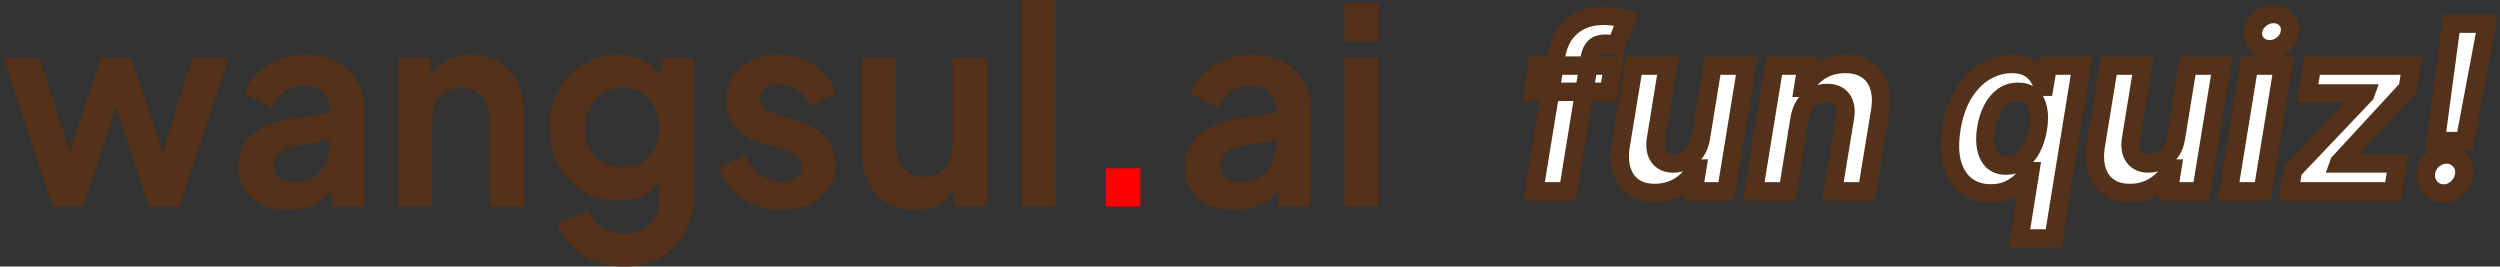 <svg width="272" height="29" viewBox="0 0 272 29" fill="none" xmlns="http://www.w3.org/2000/svg">
<rect x="0" y="0" width="272" height="29" fill="#333333" stroke="none"/>
<path d="M5.723 22.47L0.421 6.322H4.334L8.218 18.581L6.857 18.552L10.996 6.322H14.285L18.396 18.552L17.035 18.581L20.919 6.322H24.832L19.53 22.47H16.213L12.017 9.677H13.264L9.012 22.47H5.723Z" fill="#54321A"/>
<path d="M31.276 22.826C30.198 22.826 29.262 22.638 28.469 22.262C27.675 21.886 27.061 21.352 26.626 20.659C26.191 19.947 25.974 19.126 25.974 18.195C25.974 17.305 26.163 16.514 26.541 15.821C26.919 15.108 27.505 14.515 28.299 14.04C29.092 13.565 30.094 13.229 31.304 13.031L36.35 12.17V15.138L32.013 15.91C31.276 16.048 30.727 16.296 30.368 16.652C30.009 17.008 29.83 17.473 29.83 18.047C29.83 18.601 30.028 19.046 30.425 19.383C30.841 19.699 31.351 19.858 31.956 19.858C32.731 19.858 33.411 19.689 33.997 19.353C34.602 18.997 35.065 18.512 35.386 17.899C35.727 17.285 35.897 16.612 35.897 15.88V11.725C35.897 11.032 35.632 10.458 35.103 10.003C34.593 9.528 33.912 9.291 33.062 9.291C32.268 9.291 31.559 9.518 30.935 9.973C30.33 10.409 29.886 10.992 29.603 11.725L26.569 10.181C26.872 9.33 27.344 8.598 27.987 7.985C28.648 7.351 29.423 6.857 30.311 6.501C31.2 6.144 32.164 5.966 33.203 5.966C34.47 5.966 35.585 6.214 36.549 6.708C37.513 7.183 38.259 7.856 38.789 8.727C39.337 9.578 39.611 10.577 39.611 11.725V22.47H36.095V19.709L36.889 19.65C36.492 20.343 36.02 20.926 35.471 21.401C34.923 21.856 34.3 22.213 33.6 22.47C32.901 22.707 32.126 22.826 31.276 22.826Z" fill="#54321A"/>
<path d="M43.327 22.47V6.322H46.814V9.498L46.531 8.934C46.89 7.965 47.476 7.233 48.289 6.738C49.12 6.223 50.084 5.966 51.18 5.966C52.315 5.966 53.316 6.223 54.186 6.738C55.074 7.252 55.764 7.975 56.255 8.905C56.747 9.815 56.992 10.874 56.992 12.081V22.47H53.278V13.001C53.278 12.289 53.146 11.675 52.882 11.161C52.617 10.646 52.248 10.25 51.776 9.973C51.322 9.677 50.783 9.528 50.16 9.528C49.555 9.528 49.016 9.677 48.544 9.973C48.071 10.25 47.703 10.646 47.438 11.161C47.173 11.675 47.041 12.289 47.041 13.001V22.47H43.327Z" fill="#54321A"/>
<path d="M67.901 29C66.748 29 65.68 28.802 64.698 28.406C63.715 28.011 62.864 27.456 62.146 26.744C61.447 26.052 60.936 25.23 60.615 24.28L64.074 22.915C64.301 23.667 64.745 24.271 65.406 24.726C66.087 25.201 66.918 25.438 67.901 25.438C68.657 25.438 69.319 25.29 69.886 24.993C70.472 24.696 70.925 24.261 71.247 23.687C71.568 23.133 71.729 22.46 71.729 21.668V17.988L72.438 18.878C71.908 19.848 71.2 20.58 70.311 21.075C69.423 21.569 68.412 21.817 67.278 21.817C65.841 21.817 64.556 21.471 63.422 20.778C62.288 20.085 61.399 19.135 60.757 17.928C60.114 16.721 59.793 15.366 59.793 13.862C59.793 12.338 60.114 10.983 60.757 9.795C61.399 8.608 62.278 7.678 63.394 7.005C64.509 6.313 65.775 5.966 67.193 5.966C68.346 5.966 69.357 6.223 70.226 6.738C71.115 7.233 71.852 7.955 72.438 8.905L71.927 9.884V6.322H75.443V21.668C75.443 23.073 75.112 24.33 74.451 25.438C73.808 26.546 72.92 27.417 71.785 28.05C70.67 28.683 69.376 29 67.901 29ZM67.731 18.225C68.525 18.225 69.215 18.047 69.801 17.691C70.406 17.315 70.878 16.8 71.219 16.147C71.559 15.494 71.729 14.742 71.729 13.892C71.729 13.06 71.549 12.318 71.19 11.665C70.85 10.992 70.377 10.468 69.773 10.092C69.187 9.716 68.506 9.528 67.731 9.528C66.956 9.528 66.257 9.716 65.633 10.092C65.01 10.468 64.518 10.992 64.159 11.665C63.819 12.318 63.649 13.06 63.649 13.892C63.649 14.723 63.819 15.465 64.159 16.118C64.518 16.771 65 17.285 65.605 17.661C66.229 18.037 66.937 18.225 67.731 18.225Z" fill="#54321A"/>
<path d="M85.064 22.826C83.419 22.826 81.983 22.42 80.754 21.609C79.545 20.778 78.713 19.66 78.259 18.255L81.038 16.86C81.435 17.77 81.983 18.482 82.682 18.997C83.4 19.511 84.194 19.769 85.064 19.769C85.744 19.769 86.283 19.61 86.68 19.294C87.077 18.977 87.275 18.562 87.275 18.047C87.275 17.73 87.19 17.473 87.02 17.275C86.869 17.058 86.651 16.88 86.368 16.741C86.103 16.583 85.81 16.454 85.489 16.355L82.966 15.613C81.662 15.217 80.669 14.614 79.989 13.803C79.327 12.991 78.996 12.031 78.996 10.923C78.996 9.934 79.233 9.073 79.705 8.341C80.197 7.589 80.868 7.005 81.718 6.59C82.588 6.174 83.58 5.966 84.695 5.966C86.151 5.966 87.436 6.332 88.551 7.064C89.666 7.797 90.46 8.826 90.933 10.152L88.097 11.547C87.833 10.814 87.389 10.231 86.765 9.795C86.141 9.36 85.442 9.142 84.667 9.142C84.043 9.142 83.552 9.291 83.192 9.588C82.833 9.884 82.654 10.27 82.654 10.745C82.654 11.042 82.73 11.299 82.881 11.517C83.032 11.735 83.24 11.913 83.504 12.051C83.788 12.19 84.109 12.318 84.468 12.437L86.935 13.209C88.201 13.605 89.175 14.198 89.855 14.99C90.555 15.781 90.904 16.751 90.904 17.899C90.904 18.868 90.658 19.729 90.167 20.481C89.676 21.213 88.995 21.787 88.126 22.203C87.256 22.618 86.236 22.826 85.064 22.826Z" fill="#54321A"/>
<path d="M99.542 22.826C98.351 22.826 97.312 22.549 96.423 21.995C95.554 21.441 94.883 20.669 94.41 19.68C93.957 18.69 93.73 17.533 93.73 16.207V6.322H97.444V15.88C97.444 16.553 97.567 17.147 97.813 17.661C98.077 18.156 98.446 18.552 98.918 18.849C99.41 19.126 99.958 19.264 100.563 19.264C101.168 19.264 101.706 19.126 102.179 18.849C102.651 18.552 103.02 18.146 103.284 17.631C103.549 17.117 103.681 16.504 103.681 15.791V6.322H107.395V22.47H103.88V19.294L104.192 19.858C103.833 20.847 103.237 21.589 102.406 22.084C101.593 22.579 100.638 22.826 99.542 22.826Z" fill="#54321A"/>
<path d="M111.131 22.47V0H114.845V22.47H111.131Z" fill="#54321A"/>
<path d="M120.316 22.47V18.314H124.058V22.47H120.316Z" fill="#FF0000"/>
<path d="M134.234 22.826C133.157 22.826 132.221 22.638 131.428 22.262C130.634 21.886 130.02 21.352 129.585 20.659C129.15 19.947 128.933 19.126 128.933 18.195C128.933 17.305 129.122 16.514 129.5 15.821C129.878 15.108 130.464 14.515 131.258 14.04C132.051 13.565 133.053 13.229 134.263 13.031L139.309 12.17V15.138L134.972 15.91C134.234 16.048 133.686 16.296 133.327 16.652C132.968 17.008 132.789 17.473 132.789 18.047C132.789 18.601 132.987 19.046 133.384 19.383C133.8 19.699 134.31 19.858 134.915 19.858C135.69 19.858 136.37 19.689 136.956 19.353C137.561 18.997 138.024 18.512 138.345 17.899C138.686 17.285 138.856 16.612 138.856 15.88V11.725C138.856 11.032 138.591 10.458 138.062 10.003C137.552 9.528 136.871 9.291 136.021 9.291C135.227 9.291 134.518 9.518 133.894 9.973C133.289 10.409 132.845 10.992 132.562 11.725L129.528 10.181C129.831 9.33 130.303 8.598 130.946 7.985C131.607 7.351 132.382 6.857 133.271 6.501C134.159 6.144 135.123 5.966 136.162 5.966C137.429 5.966 138.544 6.214 139.508 6.708C140.472 7.183 141.218 7.856 141.748 8.727C142.296 9.578 142.57 10.577 142.57 11.725V22.47H139.054V19.709L139.848 19.65C139.451 20.343 138.979 20.926 138.43 21.401C137.882 21.856 137.259 22.213 136.559 22.47C135.86 22.707 135.085 22.826 134.234 22.826Z" fill="#54321A"/>
<path d="M146.286 22.47V6.322H150V22.47H146.286ZM146.286 4.512V0.356H150V4.512H146.286Z" fill="#54321A"/>
<mask id="path-2-outside-1_44_341" maskUnits="userSpaceOnUse" x="164.79" y="0.526" width="107" height="27" fill="black">
<rect fill="white" x="164.79" y="0.526" width="107" height="27"/>
<path d="M175.504 7.137L175.043 9.987H166.79L167.251 7.137H175.504ZM166.903 20.817L169.297 6.149C169.454 5.157 169.773 4.335 170.254 3.682C170.742 3.029 171.343 2.539 172.057 2.212C172.776 1.886 173.554 1.722 174.39 1.722C174.959 1.722 175.472 1.767 175.931 1.856C176.395 1.945 176.732 2.025 176.941 2.096L175.835 4.946C175.696 4.899 175.524 4.854 175.321 4.813C175.118 4.771 174.903 4.75 174.677 4.75C174.137 4.75 173.74 4.881 173.484 5.142C173.235 5.398 173.066 5.757 172.979 6.22L170.603 20.817H166.903Z"/>
<path d="M185.057 14.993L186.336 7.137H190.045L187.816 20.817H184.256L184.656 18.332H184.517C184.105 19.134 183.504 19.778 182.715 20.265C181.925 20.752 181.029 20.995 180.025 20.995C179.131 20.995 178.376 20.788 177.761 20.372C177.152 19.956 176.719 19.366 176.464 18.6C176.209 17.834 176.165 16.916 176.333 15.848L177.761 7.137H181.47L180.164 15.171C180.042 15.978 180.152 16.617 180.495 17.086C180.837 17.555 181.36 17.789 182.062 17.789C182.509 17.789 182.941 17.685 183.359 17.477C183.783 17.264 184.148 16.949 184.456 16.534C184.764 16.118 184.964 15.604 185.057 14.993Z"/>
<path d="M195.798 12.909L194.509 20.817H190.809L193.038 7.137H196.564L196.181 9.551H196.329C196.752 8.749 197.35 8.117 198.122 7.654C198.9 7.191 199.785 6.959 200.777 6.959C201.706 6.959 202.481 7.167 203.102 7.583C203.729 7.998 204.17 8.589 204.425 9.355C204.686 10.121 204.73 11.038 204.556 12.107L203.128 20.817H199.419L200.734 12.784C200.867 11.947 200.763 11.294 200.42 10.825C200.084 10.35 199.541 10.112 198.792 10.112C198.293 10.112 197.835 10.222 197.417 10.442C196.999 10.661 196.648 10.982 196.363 11.403C196.085 11.819 195.896 12.321 195.798 12.909Z"/>
<path d="M219.717 25.947L220.892 18.626H220.779C220.553 19.006 220.251 19.384 219.874 19.758C219.496 20.126 219.035 20.431 218.489 20.675C217.95 20.918 217.32 21.04 216.6 21.04C215.585 21.04 214.711 20.773 213.98 20.238C213.249 19.698 212.726 18.905 212.413 17.86C212.105 16.81 212.073 15.521 212.317 13.995C212.572 12.428 213.031 11.124 213.693 10.085C214.354 9.04 215.138 8.26 216.043 7.743C216.949 7.22 217.889 6.959 218.864 6.959C219.613 6.959 220.216 7.09 220.675 7.351C221.139 7.606 221.496 7.927 221.745 8.313C221.995 8.693 222.169 9.067 222.268 9.435H222.425L222.816 7.137H226.473L223.426 25.947H219.717ZM218.263 18.021C218.861 18.021 219.395 17.855 219.865 17.522C220.341 17.184 220.736 16.712 221.049 16.106C221.368 15.5 221.595 14.791 221.728 13.977C221.862 13.164 221.864 12.457 221.737 11.858C221.615 11.258 221.371 10.795 221.005 10.468C220.646 10.142 220.167 9.978 219.569 9.978C218.954 9.978 218.411 10.148 217.941 10.486C217.471 10.825 217.079 11.294 216.766 11.893C216.452 12.493 216.232 13.188 216.104 13.977C215.976 14.773 215.971 15.477 216.087 16.088C216.209 16.694 216.449 17.169 216.809 17.513C217.175 17.852 217.66 18.021 218.263 18.021Z"/>
<path d="M236.746 14.993L238.026 7.137H241.734L239.506 20.817H235.945L236.345 18.332H236.206C235.794 19.134 235.193 19.778 234.404 20.265C233.615 20.752 232.718 20.995 231.714 20.995C230.82 20.995 230.065 20.788 229.45 20.372C228.841 19.956 228.408 19.366 228.153 18.6C227.898 17.834 227.854 16.916 228.022 15.848L229.45 7.137H233.159L231.853 15.171C231.731 15.978 231.841 16.617 232.184 17.086C232.526 17.555 233.049 17.789 233.751 17.789C234.198 17.789 234.63 17.685 235.048 17.477C235.472 17.264 235.837 16.949 236.145 16.534C236.453 16.118 236.653 15.604 236.746 14.993Z"/>
<path d="M242.472 20.817L244.701 7.137H248.409L246.181 20.817H242.472ZM246.938 5.356C246.387 5.356 245.931 5.169 245.571 4.795C245.217 4.415 245.072 3.964 245.136 3.441C245.2 2.907 245.449 2.456 245.885 2.087C246.32 1.713 246.813 1.526 247.365 1.526C247.916 1.526 248.366 1.713 248.714 2.087C249.062 2.456 249.208 2.907 249.149 3.441C249.091 3.964 248.845 4.415 248.409 4.795C247.98 5.169 247.49 5.356 246.938 5.356Z"/>
<path d="M249.108 20.817L249.465 18.555L257.344 10.263L257.379 10.165H251.058L251.554 7.137H262.35L261.967 9.604L254.506 17.691L254.471 17.789H260.844L260.365 20.817H249.108Z"/>
<path d="M270.579 2.577L268.176 15.349H265.007L266.722 2.577H270.579ZM265.887 21.049C265.3 21.049 264.819 20.841 264.441 20.425C264.07 20.01 263.902 19.505 263.936 18.911C263.977 18.324 264.218 17.828 264.659 17.424C265.106 17.014 265.62 16.81 266.2 16.81C266.757 16.81 267.227 17.014 267.61 17.424C267.993 17.834 268.162 18.33 268.115 18.911C268.086 19.303 267.961 19.663 267.741 19.989C267.526 20.31 267.253 20.568 266.923 20.764C266.592 20.954 266.246 21.049 265.887 21.049Z"/>
</mask>
<path d="M175.504 7.137L175.043 9.987H166.79L167.251 7.137H175.504ZM166.903 20.817L169.297 6.149C169.454 5.157 169.773 4.335 170.254 3.682C170.742 3.029 171.343 2.539 172.057 2.212C172.776 1.886 173.554 1.722 174.39 1.722C174.959 1.722 175.472 1.767 175.931 1.856C176.395 1.945 176.732 2.025 176.941 2.096L175.835 4.946C175.696 4.899 175.524 4.854 175.321 4.813C175.118 4.771 174.903 4.75 174.677 4.75C174.137 4.75 173.74 4.881 173.484 5.142C173.235 5.398 173.066 5.757 172.979 6.22L170.603 20.817H166.903Z" fill="white"/>
<path d="M185.057 14.993L186.336 7.137H190.045L187.816 20.817H184.256L184.656 18.332H184.517C184.105 19.134 183.504 19.778 182.715 20.265C181.925 20.752 181.029 20.995 180.025 20.995C179.131 20.995 178.376 20.788 177.761 20.372C177.152 19.956 176.719 19.366 176.464 18.6C176.209 17.834 176.165 16.916 176.333 15.848L177.761 7.137H181.47L180.164 15.171C180.042 15.978 180.152 16.617 180.495 17.086C180.837 17.555 181.36 17.789 182.062 17.789C182.509 17.789 182.941 17.685 183.359 17.477C183.783 17.264 184.148 16.949 184.456 16.534C184.764 16.118 184.964 15.604 185.057 14.993Z" fill="white"/>
<path d="M195.798 12.909L194.509 20.817H190.809L193.038 7.137H196.564L196.181 9.551H196.329C196.752 8.749 197.35 8.117 198.122 7.654C198.9 7.191 199.785 6.959 200.777 6.959C201.706 6.959 202.481 7.167 203.102 7.583C203.729 7.998 204.17 8.589 204.425 9.355C204.686 10.121 204.73 11.038 204.556 12.107L203.128 20.817H199.419L200.734 12.784C200.867 11.947 200.763 11.294 200.42 10.825C200.084 10.35 199.541 10.112 198.792 10.112C198.293 10.112 197.835 10.222 197.417 10.442C196.999 10.661 196.648 10.982 196.363 11.403C196.085 11.819 195.896 12.321 195.798 12.909Z" fill="white"/>
<path d="M219.717 25.947L220.892 18.626H220.779C220.553 19.006 220.251 19.384 219.874 19.758C219.496 20.126 219.035 20.431 218.489 20.675C217.95 20.918 217.32 21.04 216.6 21.04C215.585 21.04 214.711 20.773 213.98 20.238C213.249 19.698 212.726 18.905 212.413 17.86C212.105 16.81 212.073 15.521 212.317 13.995C212.572 12.428 213.031 11.124 213.693 10.085C214.354 9.04 215.138 8.26 216.043 7.743C216.949 7.22 217.889 6.959 218.864 6.959C219.613 6.959 220.216 7.09 220.675 7.351C221.139 7.606 221.496 7.927 221.745 8.313C221.995 8.693 222.169 9.067 222.268 9.435H222.425L222.816 7.137H226.473L223.426 25.947H219.717ZM218.263 18.021C218.861 18.021 219.395 17.855 219.865 17.522C220.341 17.184 220.736 16.712 221.049 16.106C221.368 15.5 221.595 14.791 221.728 13.977C221.862 13.164 221.864 12.457 221.737 11.858C221.615 11.258 221.371 10.795 221.005 10.468C220.646 10.142 220.167 9.978 219.569 9.978C218.954 9.978 218.411 10.148 217.941 10.486C217.471 10.825 217.079 11.294 216.766 11.893C216.452 12.493 216.232 13.188 216.104 13.977C215.976 14.773 215.971 15.477 216.087 16.088C216.209 16.694 216.449 17.169 216.809 17.513C217.175 17.852 217.66 18.021 218.263 18.021Z" fill="white"/>
<path d="M236.746 14.993L238.026 7.137H241.734L239.506 20.817H235.945L236.345 18.332H236.206C235.794 19.134 235.193 19.778 234.404 20.265C233.615 20.752 232.718 20.995 231.714 20.995C230.82 20.995 230.065 20.788 229.45 20.372C228.841 19.956 228.408 19.366 228.153 18.6C227.898 17.834 227.854 16.916 228.022 15.848L229.45 7.137H233.159L231.853 15.171C231.731 15.978 231.841 16.617 232.184 17.086C232.526 17.555 233.049 17.789 233.751 17.789C234.198 17.789 234.63 17.685 235.048 17.477C235.472 17.264 235.837 16.949 236.145 16.534C236.453 16.118 236.653 15.604 236.746 14.993Z" fill="white"/>
<path d="M242.472 20.817L244.701 7.137H248.409L246.181 20.817H242.472ZM246.938 5.356C246.387 5.356 245.931 5.169 245.571 4.795C245.217 4.415 245.072 3.964 245.136 3.441C245.2 2.907 245.449 2.456 245.885 2.087C246.32 1.713 246.813 1.526 247.365 1.526C247.916 1.526 248.366 1.713 248.714 2.087C249.062 2.456 249.208 2.907 249.149 3.441C249.091 3.964 248.845 4.415 248.409 4.795C247.98 5.169 247.49 5.356 246.938 5.356Z" fill="white"/>
<path d="M249.108 20.817L249.465 18.555L257.344 10.263L257.379 10.165H251.058L251.554 7.137H262.35L261.967 9.604L254.506 17.691L254.471 17.789H260.844L260.365 20.817H249.108Z" fill="white"/>
<path d="M270.579 2.577L268.176 15.349H265.007L266.722 2.577H270.579ZM265.887 21.049C265.3 21.049 264.819 20.841 264.441 20.425C264.07 20.01 263.902 19.505 263.936 18.911C263.977 18.324 264.218 17.828 264.659 17.424C265.106 17.014 265.62 16.81 266.2 16.81C266.757 16.81 267.227 17.014 267.61 17.424C267.993 17.834 268.162 18.33 268.115 18.911C268.086 19.303 267.961 19.663 267.741 19.989C267.526 20.31 267.253 20.568 266.923 20.764C266.592 20.954 266.246 21.049 265.887 21.049Z" fill="white"/>
<path d="M175.504 7.137L175.043 9.987H166.79L167.251 7.137H175.504ZM166.903 20.817L169.297 6.149C169.454 5.157 169.773 4.335 170.254 3.682C170.742 3.029 171.343 2.539 172.057 2.212C172.776 1.886 173.554 1.722 174.39 1.722C174.959 1.722 175.472 1.767 175.931 1.856C176.395 1.945 176.732 2.025 176.941 2.096L175.835 4.946C175.696 4.899 175.524 4.854 175.321 4.813C175.118 4.771 174.903 4.75 174.677 4.75C174.137 4.75 173.74 4.881 173.484 5.142C173.235 5.398 173.066 5.757 172.979 6.22L170.603 20.817H166.903Z" stroke="#54321A" stroke-width="2" mask="url(#path-2-outside-1_44_341)"/>
<path d="M185.057 14.993L186.336 7.137H190.045L187.816 20.817H184.256L184.656 18.332H184.517C184.105 19.134 183.504 19.778 182.715 20.265C181.925 20.752 181.029 20.995 180.025 20.995C179.131 20.995 178.376 20.788 177.761 20.372C177.152 19.956 176.719 19.366 176.464 18.6C176.209 17.834 176.165 16.916 176.333 15.848L177.761 7.137H181.47L180.164 15.171C180.042 15.978 180.152 16.617 180.495 17.086C180.837 17.555 181.36 17.789 182.062 17.789C182.509 17.789 182.941 17.685 183.359 17.477C183.783 17.264 184.148 16.949 184.456 16.534C184.764 16.118 184.964 15.604 185.057 14.993Z" stroke="#54321A" stroke-width="2" mask="url(#path-2-outside-1_44_341)"/>
<path d="M195.798 12.909L194.509 20.817H190.809L193.038 7.137H196.564L196.181 9.551H196.329C196.752 8.749 197.35 8.117 198.122 7.654C198.9 7.191 199.785 6.959 200.777 6.959C201.706 6.959 202.481 7.167 203.102 7.583C203.729 7.998 204.17 8.589 204.425 9.355C204.686 10.121 204.73 11.038 204.556 12.107L203.128 20.817H199.419L200.734 12.784C200.867 11.947 200.763 11.294 200.42 10.825C200.084 10.35 199.541 10.112 198.792 10.112C198.293 10.112 197.835 10.222 197.417 10.442C196.999 10.661 196.648 10.982 196.363 11.403C196.085 11.819 195.896 12.321 195.798 12.909Z" stroke="#54321A" stroke-width="2" mask="url(#path-2-outside-1_44_341)"/>
<path d="M219.717 25.947L220.892 18.626H220.779C220.553 19.006 220.251 19.384 219.874 19.758C219.496 20.126 219.035 20.431 218.489 20.675C217.95 20.918 217.32 21.04 216.6 21.04C215.585 21.04 214.711 20.773 213.98 20.238C213.249 19.698 212.726 18.905 212.413 17.86C212.105 16.81 212.073 15.521 212.317 13.995C212.572 12.428 213.031 11.124 213.693 10.085C214.354 9.04 215.138 8.26 216.043 7.743C216.949 7.22 217.889 6.959 218.864 6.959C219.613 6.959 220.216 7.09 220.675 7.351C221.139 7.606 221.496 7.927 221.745 8.313C221.995 8.693 222.169 9.067 222.268 9.435H222.425L222.816 7.137H226.473L223.426 25.947H219.717ZM218.263 18.021C218.861 18.021 219.395 17.855 219.865 17.522C220.341 17.184 220.736 16.712 221.049 16.106C221.368 15.5 221.595 14.791 221.728 13.977C221.862 13.164 221.864 12.457 221.737 11.858C221.615 11.258 221.371 10.795 221.005 10.468C220.646 10.142 220.167 9.978 219.569 9.978C218.954 9.978 218.411 10.148 217.941 10.486C217.471 10.825 217.079 11.294 216.766 11.893C216.452 12.493 216.232 13.188 216.104 13.977C215.976 14.773 215.971 15.477 216.087 16.088C216.209 16.694 216.449 17.169 216.809 17.513C217.175 17.852 217.66 18.021 218.263 18.021Z" stroke="#54321A" stroke-width="2" mask="url(#path-2-outside-1_44_341)"/>
<path d="M236.746 14.993L238.026 7.137H241.734L239.506 20.817H235.945L236.345 18.332H236.206C235.794 19.134 235.193 19.778 234.404 20.265C233.615 20.752 232.718 20.995 231.714 20.995C230.82 20.995 230.065 20.788 229.45 20.372C228.841 19.956 228.408 19.366 228.153 18.6C227.898 17.834 227.854 16.916 228.022 15.848L229.45 7.137H233.159L231.853 15.171C231.731 15.978 231.841 16.617 232.184 17.086C232.526 17.555 233.049 17.789 233.751 17.789C234.198 17.789 234.63 17.685 235.048 17.477C235.472 17.264 235.837 16.949 236.145 16.534C236.453 16.118 236.653 15.604 236.746 14.993Z" stroke="#54321A" stroke-width="2" mask="url(#path-2-outside-1_44_341)"/>
<path d="M242.472 20.817L244.701 7.137H248.409L246.181 20.817H242.472ZM246.938 5.356C246.387 5.356 245.931 5.169 245.571 4.795C245.217 4.415 245.072 3.964 245.136 3.441C245.2 2.907 245.449 2.456 245.885 2.087C246.32 1.713 246.813 1.526 247.365 1.526C247.916 1.526 248.366 1.713 248.714 2.087C249.062 2.456 249.208 2.907 249.149 3.441C249.091 3.964 248.845 4.415 248.409 4.795C247.98 5.169 247.49 5.356 246.938 5.356Z" stroke="#54321A" stroke-width="2" mask="url(#path-2-outside-1_44_341)"/>
<path d="M249.108 20.817L249.465 18.555L257.344 10.263L257.379 10.165H251.058L251.554 7.137H262.35L261.967 9.604L254.506 17.691L254.471 17.789H260.844L260.365 20.817H249.108Z" stroke="#54321A" stroke-width="2" mask="url(#path-2-outside-1_44_341)"/>
<path d="M270.579 2.577L268.176 15.349H265.007L266.722 2.577H270.579ZM265.887 21.049C265.3 21.049 264.819 20.841 264.441 20.425C264.07 20.01 263.902 19.505 263.936 18.911C263.977 18.324 264.218 17.828 264.659 17.424C265.106 17.014 265.62 16.81 266.2 16.81C266.757 16.81 267.227 17.014 267.61 17.424C267.993 17.834 268.162 18.33 268.115 18.911C268.086 19.303 267.961 19.663 267.741 19.989C267.526 20.31 267.253 20.568 266.923 20.764C266.592 20.954 266.246 21.049 265.887 21.049Z" stroke="#54321A" stroke-width="2" mask="url(#path-2-outside-1_44_341)"/>
</svg>
